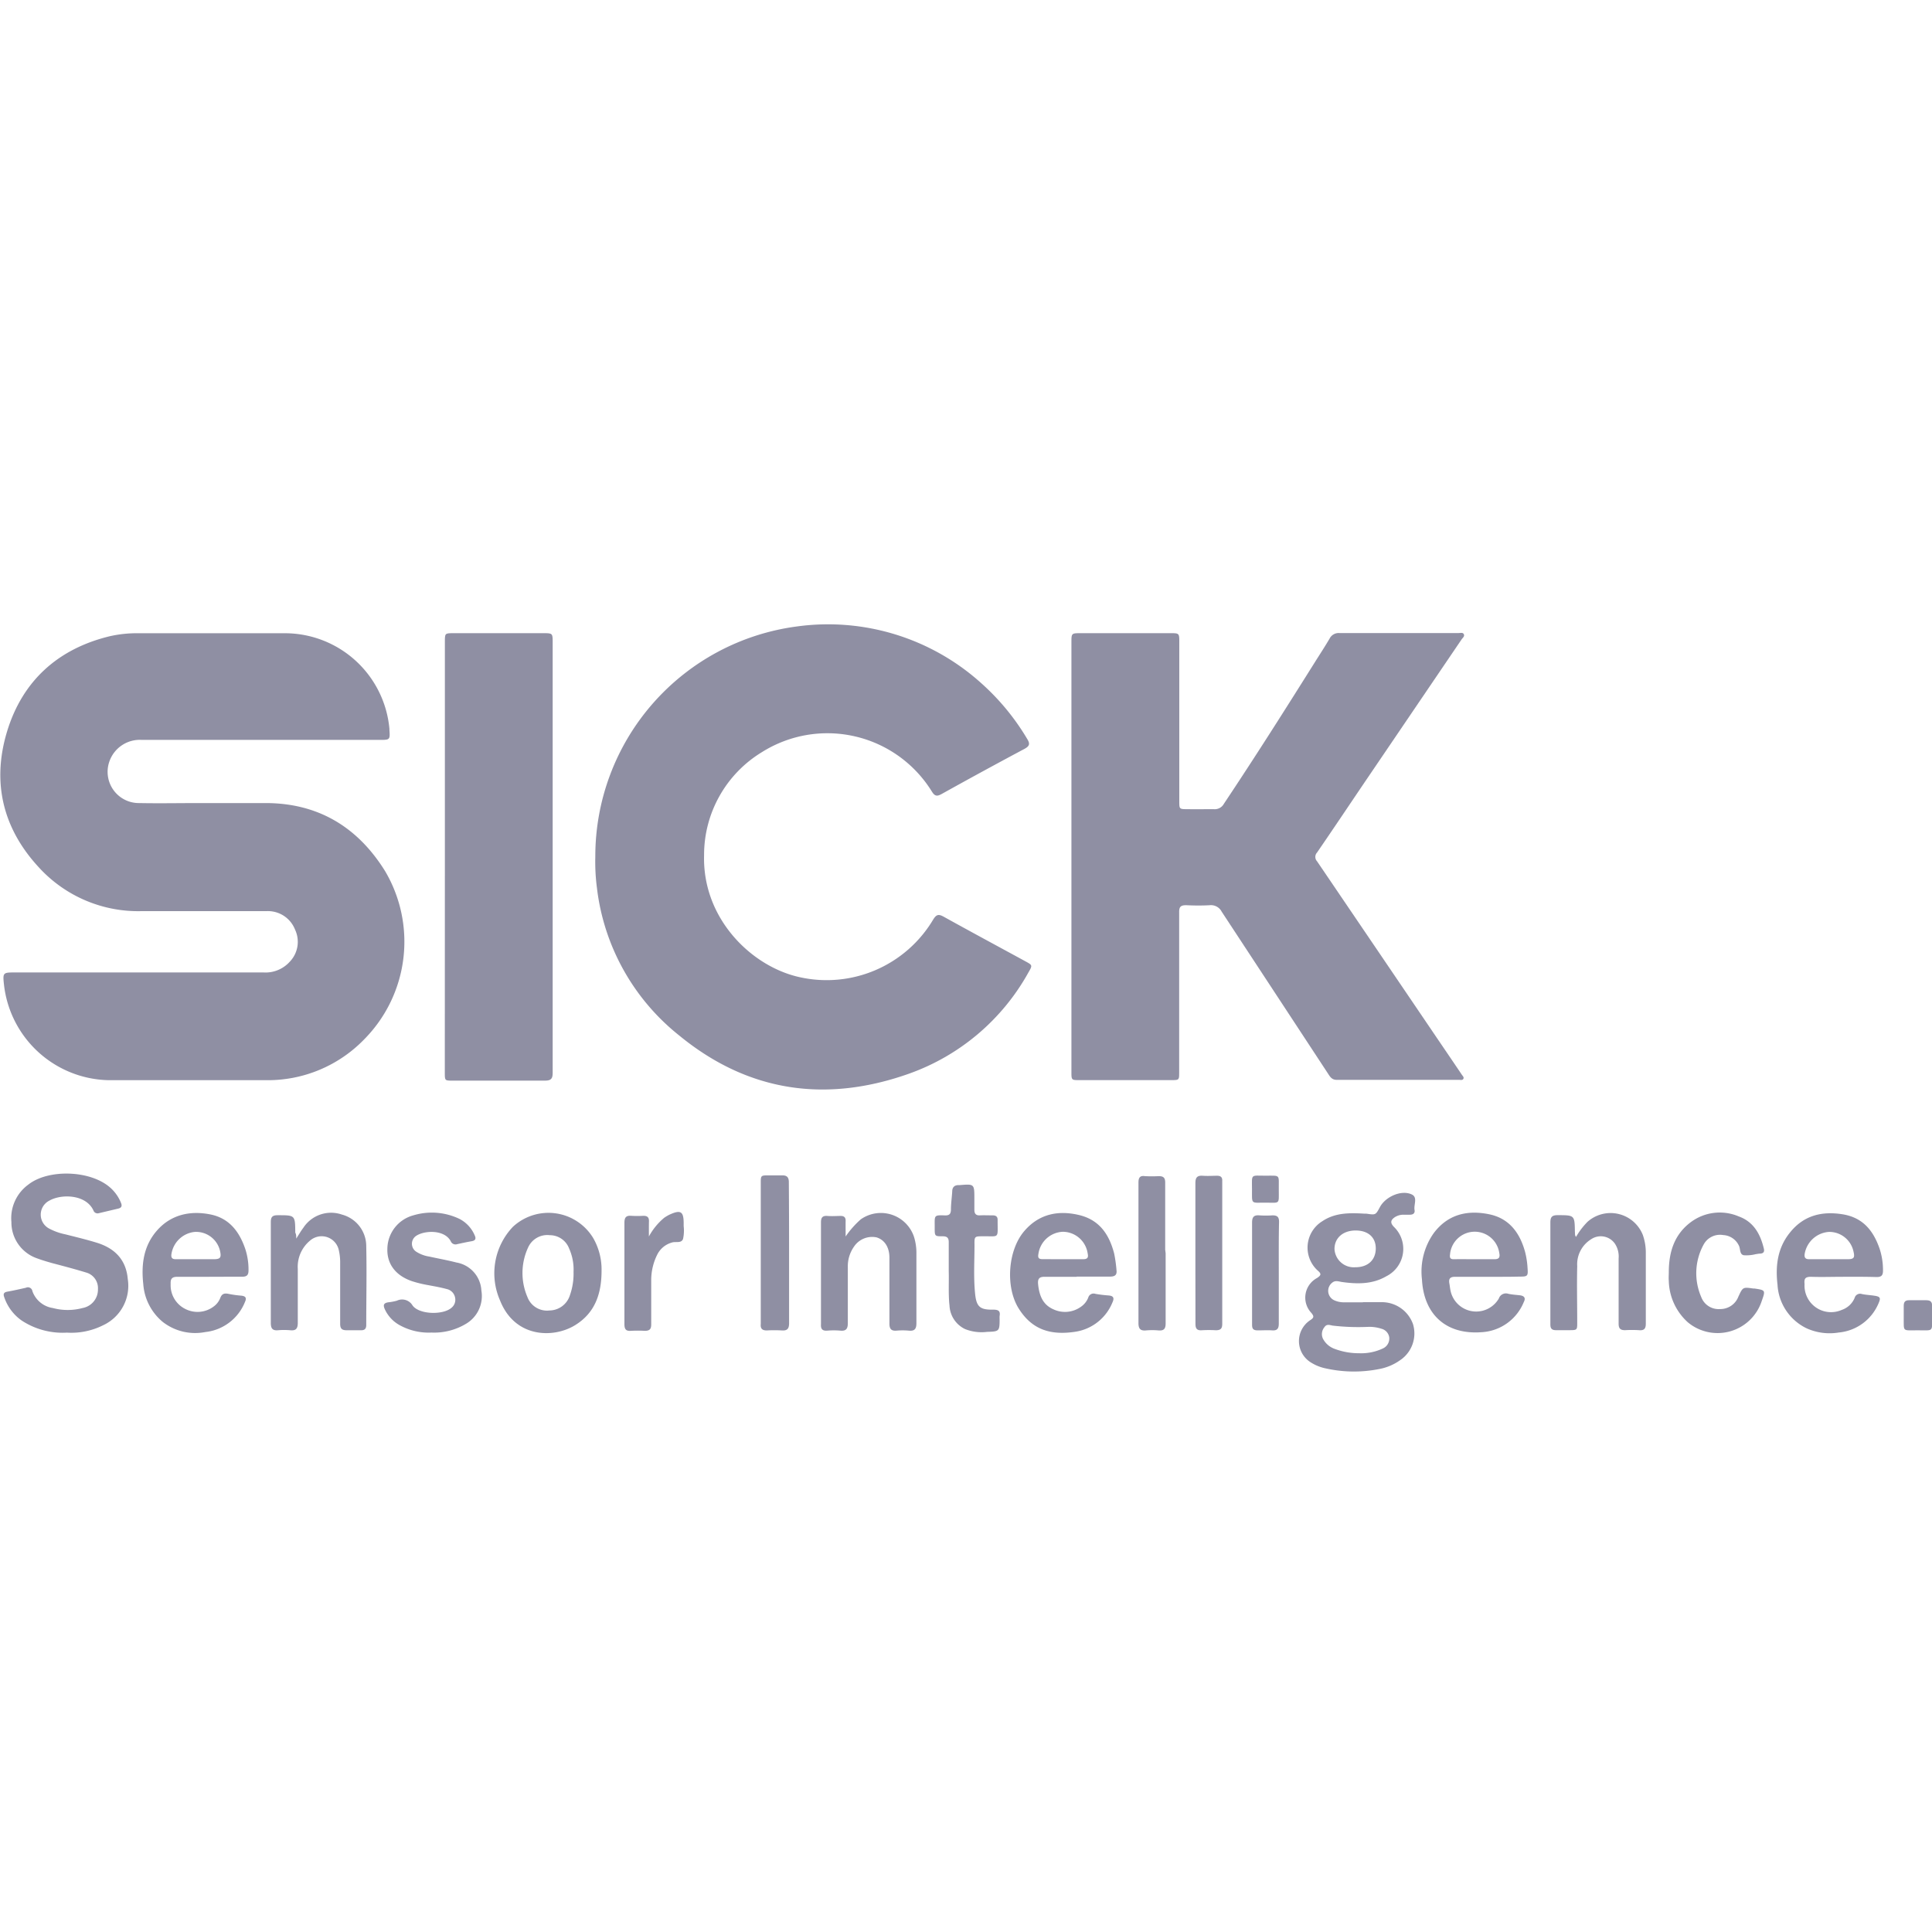 <svg id="Logos_Patrocinadores_Web" data-name="Logos Patrocinadores Web" xmlns="http://www.w3.org/2000/svg" viewBox="0 0 300 300"><defs><style>.cls-1{fill:#8f8fa3;}</style></defs><path class="cls-1" d="M21.74,151c6.38,0,12.77,0,19.15,0a5.06,5.06,0,0,0,4.1-1.66,4.45,4.45,0,0,0,.82-5,4.52,4.52,0,0,0-4.39-2.86c-6.47,0-12.94,0-19.41,0a20.88,20.88,0,0,1-16-6.82c-5.61-6.07-7.29-13.24-4.91-21.08S9,100.72,17.1,98.78a19.08,19.08,0,0,1,4.46-.45c7.49,0,15,0,22.46,0a16.31,16.31,0,0,1,16.45,14.85c0,.06,0,.12,0,.18.11,1.48.06,1.53-1.39,1.53H22a5,5,0,0,0-5,3.31,4.85,4.85,0,0,0,4.63,6.5c3.11.06,6.23,0,9.34,0H41.23c8.18,0,14.31,3.73,18.55,10.54a21.54,21.54,0,0,1-3.18,26.1,20.83,20.83,0,0,1-15.3,6.39c-8.15,0-16.3,0-24.45,0A16.7,16.7,0,0,1,.63,153c-.22-2-.2-2,1.79-2Z"/><path class="cls-1" d="M166.37,133V99.78c0-1.45,0-1.46,1.44-1.46h13.94c1.33,0,1.37,0,1.37,1.35v24.72c0,1.25,0,1.25,1.25,1.26s2.75,0,4.13,0a1.61,1.61,0,0,0,1.54-.83c4.87-7.3,9.57-14.72,14.23-22.15.74-1.17,1.49-2.32,2.19-3.51a1.57,1.57,0,0,1,1.52-.86c6.17,0,12.34,0,18.52,0,.28,0,.67-.13.81.2s-.19.54-.35.78l-15,22.1c-2.49,3.68-4.95,7.36-7.45,11a1,1,0,0,0,0,1.36q9,13.26,18,26.53c1.49,2.2,3,4.41,4.49,6.62.13.19.36.38.23.63s-.43.16-.66.16c-6.32,0-12.64,0-19,0-.71,0-1-.41-1.31-.9Q198,154.2,189.7,141.56a1.86,1.86,0,0,0-1.82-1c-1.23.07-2.46.06-3.69,0-.81,0-1.1.22-1.09,1.06,0,3.51,0,7,0,10.52v14.38c0,1.18,0,1.2-1.22,1.2H167.61c-1.22,0-1.24,0-1.24-1.27Z"/><path class="cls-1" d="M92.44,133a36,36,0,0,1,31.27-35.72,35.52,35.52,0,0,1,28.71,8.85,36.67,36.67,0,0,1,7.1,8.64c.46.75.33,1.09-.43,1.51q-6.47,3.45-12.85,7c-.72.4-1.07.39-1.54-.37a19.07,19.07,0,0,0-26.37-6.13,18.67,18.67,0,0,0-9,16.05c-.26,9.81,7.36,17.26,14.82,18.9a19.25,19.25,0,0,0,20.76-8.95c.51-.83.87-.85,1.65-.42,4.22,2.34,8.46,4.62,12.7,6.93,1.06.58,1.08.6.44,1.7a34.36,34.36,0,0,1-18.52,15.72c-12.91,4.59-25,2.87-35.7-5.91A34.44,34.44,0,0,1,92.7,137.94,31.21,31.21,0,0,1,92.44,133Z"/><path class="cls-1" d="M69.08,133V99.66c0-1.33,0-1.34,1.36-1.34H84.55c1.2,0,1.27.07,1.27,1.28q0,33.48,0,67c0,.88-.24,1.2-1.17,1.2-4.79,0-9.58,0-14.38,0-1.19,0-1.2,0-1.2-1.21Z"/><path class="cls-1" d="M211.6,202.2c1,0,2,0,3,0a5.13,5.13,0,0,1,4.81,3.41,5,5,0,0,1-2,5.6,8.12,8.12,0,0,1-3.29,1.38,20,20,0,0,1-8.19-.09,6.89,6.89,0,0,1-2.47-1,3.89,3.89,0,0,1,0-6.51c.6-.39.59-.6.16-1.13a3.45,3.45,0,0,1,.87-5.4c.6-.41.79-.62.1-1.19a4.81,4.81,0,0,1,.74-7.64c2-1.35,4.3-1.31,6.59-1.17a2.51,2.51,0,0,1,.27,0c1.42.21,1.42.21,2.07-1,.84-1.61,3.3-2.74,4.93-2,1,.44.31,1.6.46,2.42.1.53-.25.75-.76.74-.33,0-.66,0-1,0a2.48,2.48,0,0,0-1.28.37c-.7.46-.75.9-.18,1.5a4.75,4.75,0,0,1-1.15,7.68c-2.17,1.27-4.51,1.23-6.89.9-.49-.07-1-.29-1.47.06a1.61,1.61,0,0,0,.29,2.79,3.56,3.56,0,0,0,1.58.3h2.87Zm-.53,7.93a7.88,7.88,0,0,0,3.72-.77,1.69,1.69,0,0,0,.93-1.71,1.63,1.63,0,0,0-1.2-1.32,6.1,6.1,0,0,0-1.94-.3,34.28,34.28,0,0,1-5.64-.19c-.46-.08-.93-.3-1.29.25a1.68,1.68,0,0,0-.23,1.77,3.3,3.3,0,0,0,1.69,1.54A10.66,10.66,0,0,0,211.07,210.13Zm2.56-16.27c0-1.73-1.18-2.79-3.13-2.79s-3.28,1.15-3.28,2.88a3,3,0,0,0,3.18,2.83C212.38,196.8,213.62,195.68,213.63,193.86Z"/><path class="cls-1" d="M10.38,206.93a11.56,11.56,0,0,1-7-1.87,7.24,7.24,0,0,1-2.71-3.6c-.19-.49-.13-.78.46-.89,1-.18,1.94-.39,2.9-.61a.7.7,0,0,1,1,.53,4,4,0,0,0,3.18,2.62,8.9,8.9,0,0,0,4.61,0,2.91,2.91,0,0,0,2.39-2.95,2.51,2.51,0,0,0-1.86-2.57c-1.74-.53-3.52-1-5.27-1.46-.78-.22-1.56-.45-2.31-.73a5.91,5.91,0,0,1-4-5.66,6.45,6.45,0,0,1,2.62-5.79c3.09-2.45,9.71-2.28,12.79.52a6.28,6.28,0,0,1,1.62,2.34c.19.48.05.74-.44.86l-3,.71a.68.68,0,0,1-.86-.44c-1.18-2.51-5-2.56-6.83-1.51a2.44,2.44,0,0,0,0,4.36,9.17,9.17,0,0,0,2.45.87c1.62.41,3.25.8,4.85,1.29,2.81.85,4.61,2.62,4.87,5.66A6.75,6.75,0,0,1,16,205.79,11,11,0,0,1,10.38,206.93Z"/><path class="cls-1" d="M286.15,198.26c-1.64,0-3.29.06-4.94,0-.92,0-1.08.3-1,1.14a4.12,4.12,0,0,0,5.78,4,3.32,3.32,0,0,0,2-1.87.87.87,0,0,1,1.13-.59c.64.13,1.3.16,1.95.26.91.14,1,.35.62,1.2a7.43,7.43,0,0,1-6.16,4.51,8.66,8.66,0,0,1-5-.65,8,8,0,0,1-4.52-6.79c-.34-2.93,0-5.75,2-8.16,2.12-2.6,4.92-3.26,8.08-2.76s4.79,2.52,5.76,5.31a10.54,10.54,0,0,1,.54,3.44c0,.74-.24,1-1,1C289.57,198.24,287.86,198.26,286.15,198.26ZM284,195.53h2.88c1,0,1.16-.24.93-1.19a3.84,3.84,0,0,0-3.82-3.05,4.1,4.1,0,0,0-3.76,3.41c-.09.59.13.84.72.83Z"/><path class="cls-1" d="M231.06,198.26c-1.71,0-3.42,0-5.12,0-.79,0-1,.32-.89,1,.07.35.1.71.17,1.07a4.07,4.07,0,0,0,7.52,1.3,1.16,1.16,0,0,1,1.47-.73c.59.13,1.19.16,1.78.23s1,.34.62,1.06a7.51,7.51,0,0,1-6.52,4.67c-5.48.43-9-2.69-9.29-8.2a10.33,10.33,0,0,1,1.85-7.21c2.2-2.9,5.21-3.59,8.58-2.9,3.13.64,4.77,2.89,5.58,5.83a13,13,0,0,1,.39,2.56c.09,1.21,0,1.29-1.2,1.29C234.35,198.27,232.7,198.26,231.06,198.26Zm-2.12-2.73c1,0,2.09,0,3.13,0,.71,0,.87-.31.74-.95a3.85,3.85,0,0,0-7.65.21c-.09.57.09.76.64.74C226.84,195.51,227.89,195.53,228.94,195.53Z"/><path class="cls-1" d="M167.19,198.26c-1.67,0-3.35,0-5,0-.82,0-1.06.32-1,1.08.16,1.7.67,3.21,2.34,3.95a4.23,4.23,0,0,0,4.28-.35,3.11,3.11,0,0,0,1.17-1.44.86.86,0,0,1,1.12-.59,20.47,20.47,0,0,0,2.05.25c.77.06.9.42.59,1.08a7.42,7.42,0,0,1-5.81,4.56c-3.82.57-6.7-.33-8.76-3.64s-1.69-9,.88-12c2.27-2.65,5.23-3.26,8.47-2.5s4.73,3.07,5.49,6a21.77,21.77,0,0,1,.36,2.57c.09.73-.23,1-1,1-1.73,0-3.47,0-5.21,0ZM165,195.53c1.05,0,2.1,0,3.15,0,.67,0,.9-.2.74-.91a3.92,3.92,0,0,0-3.86-3.35,4,4,0,0,0-3.79,3.47c-.11.57.07.78.62.78Z"/><path class="cls-1" d="M32.49,198.26c-1.65,0-3.29,0-4.94,0-.86,0-1.09.32-1.05,1.12a4.1,4.1,0,0,0,2.37,3.92,4.16,4.16,0,0,0,4.34-.45,2.94,2.94,0,0,0,1-1.32c.25-.65.65-.75,1.27-.62a16,16,0,0,0,2,.28c.7.08.84.38.55,1a7.49,7.49,0,0,1-6.16,4.65,8.19,8.19,0,0,1-6.62-1.59,8.4,8.4,0,0,1-3-5.83c-.33-3,0-5.93,2.14-8.36s5.09-3.11,8.24-2.49c2.94.57,4.52,2.65,5.44,5.32a10.31,10.31,0,0,1,.52,3.36c0,.73-.24,1-1,1C35.91,198.24,34.2,198.26,32.49,198.26Zm-2.21-2.73h2.88c1.07,0,1.24-.25,1-1.32a3.82,3.82,0,0,0-3.91-2.92,4.07,4.07,0,0,0-3.63,3.45c-.08.55.11.79.66.79Z"/><path class="cls-1" d="M93.41,197.3c0,3.7-1.08,6.6-4.09,8.46-3.39,2.1-9.38,2-11.68-3.84a10.47,10.47,0,0,1,2-11.42,8.12,8.12,0,0,1,12.47,1.74A9.78,9.78,0,0,1,93.41,197.3Zm-4.35.2a8,8,0,0,0-.69-3.64,3.2,3.2,0,0,0-3-2.06A3.26,3.26,0,0,0,82,193.72a9.42,9.42,0,0,0-.11,7.66,3.24,3.24,0,0,0,3.42,2.11,3.36,3.36,0,0,0,3.18-2.35A10.07,10.07,0,0,0,89.06,197.5Z"/><path class="cls-1" d="M131.31,192a14.35,14.35,0,0,1,2.35-2.66,5.42,5.42,0,0,1,8.27,2.73,8.4,8.4,0,0,1,.37,2.39c0,3.65,0,7.3,0,11,0,.91-.29,1.25-1.19,1.16a10.73,10.73,0,0,0-1.88,0c-.89.08-1.13-.32-1.12-1.15,0-3.08,0-6.17,0-9.25v-.9c0-1.66-.75-2.8-2-3.18a3.38,3.38,0,0,0-3.51,1.45,5.3,5.3,0,0,0-.95,3.22c0,2.87,0,5.75,0,8.62,0,.88-.24,1.28-1.17,1.19a11.78,11.78,0,0,0-2,0c-.78.06-1.05-.24-1-1,0-3.53,0-7.07,0-10.6,0-1.74,0-3.47,0-5.21,0-.72.21-1.06,1-1s1.38,0,2.07,0c.52,0,.77.23.76.75C131.3,190.32,131.31,191.15,131.31,192Z"/><path class="cls-1" d="M244.73,192.06a11.38,11.38,0,0,1,1.78-2.34,5.39,5.39,0,0,1,8.59,2.05,8.24,8.24,0,0,1,.46,2.64c0,3.72,0,7.43,0,11.14,0,.8-.3,1.07-1.06,1a17.3,17.3,0,0,0-2.16,0c-.75,0-1-.28-1-1,0-3.38,0-6.76,0-10.14a3.62,3.62,0,0,0-.59-2.31,2.67,2.67,0,0,0-3.68-.67,4.57,4.57,0,0,0-2.16,4.18c-.07,2.91,0,5.81,0,8.72,0,1.19,0,1.21-1.2,1.22-.69,0-1.38,0-2.06,0s-.91-.24-.91-.9c0-1.79,0-3.59,0-5.39,0-3.47,0-6.94,0-10.42,0-.84.23-1.15,1.11-1.15,2.67,0,2.66,0,2.7,2.62C244.59,191.55,244.5,191.8,244.73,192.06Z"/><path class="cls-1" d="M46,192.33c.42-.65.73-1.19,1.1-1.68a5.15,5.15,0,0,1,6-2.05,5.07,5.07,0,0,1,3.77,4.93c.09,4.07,0,8.15,0,12.22,0,.57-.24.82-.81.81-.75,0-1.5,0-2.24,0s-1-.26-1-1c0-3.17,0-6.35,0-9.52a8.31,8.31,0,0,0-.2-1.87,2.73,2.73,0,0,0-4.5-1.51,5.27,5.27,0,0,0-1.88,4.38c0,2.78,0,5.57,0,8.35,0,.92-.28,1.26-1.18,1.17a10.85,10.85,0,0,0-1.89,0c-.89.08-1.12-.32-1.12-1.15,0-3.47,0-6.95,0-10.42,0-1.74,0-3.48,0-5.21,0-.75.2-1.07,1-1.08,2.78,0,2.78-.05,2.8,2.7C46,191.67,46,191.92,46,192.33Z"/><path class="cls-1" d="M67,206.92a9.3,9.3,0,0,1-4.85-1.1,5.37,5.37,0,0,1-2.38-2.49c-.3-.64-.24-1,.54-1.11a8.31,8.31,0,0,0,1.32-.25,1.88,1.88,0,0,1,2.43.74c1,1.4,4.64,1.52,6,.4a1.6,1.6,0,0,0,.61-1.6,1.68,1.68,0,0,0-1.31-1.35c-.95-.26-1.93-.43-2.9-.61a18.17,18.17,0,0,1-2.52-.62c-2.5-.87-3.86-2.65-3.79-5a5.45,5.45,0,0,1,4.06-5.22,9.93,9.93,0,0,1,7.18.58,5.15,5.15,0,0,1,2.32,2.53c.22.47.16.8-.44.91-.76.13-1.52.3-2.28.46a.79.79,0,0,1-1-.46c-1-1.84-4.07-1.67-5.33-.85a1.47,1.47,0,0,0,0,2.5,5.2,5.2,0,0,0,2,.74c1.4.31,2.82.56,4.21.92a4.67,4.67,0,0,1,3.88,4.37,5,5,0,0,1-2.46,5.19A9.61,9.61,0,0,1,67,206.92Z"/><path class="cls-1" d="M259.13,197.56c0-3.08.82-5.82,3.37-7.75a7.51,7.51,0,0,1,7.5-.92c2.31.83,3.36,2.76,3.89,5,.12.49-.06.74-.57.77-.24,0-.47.06-.71.09a5.7,5.7,0,0,1-1.86.16c-.66-.16-.47-1-.75-1.52a2.85,2.85,0,0,0-2.42-1.61,2.89,2.89,0,0,0-3,1.4,9.25,9.25,0,0,0-.41,8.23,2.87,2.87,0,0,0,2.9,1.86,3,3,0,0,0,2.87-1.94c.69-1.48.69-1.48,2.31-1.25l.18,0c1.73.26,1.73.26,1.11,2a7.21,7.21,0,0,1-11.46,3.24,8.93,8.93,0,0,1-2.95-6.44C259.09,198.46,259.13,198,259.13,197.56Z"/><path class="cls-1" d="M147.32,197.4c0-1.65,0-3.08,0-4.52,0-.66-.25-.9-.9-.91-1.28,0-1.28,0-1.28-1.31v-.18c0-1.77-.16-1.82,1.66-1.75.61,0,.84-.24.86-.85,0-.95.14-1.9.2-2.86,0-.63.31-1,1-1a.55.55,0,0,0,.18,0c2.26-.18,2.26-.18,2.26,2.14,0,.57,0,1.14,0,1.7s.21.89.84.86,1.32,0,2,0c.51,0,.79.2.77.74,0,0,0,.06,0,.09,0,2.86.3,2.38-2.25,2.42-1.34,0-1.36,0-1.34,1.34,0,2.51-.16,5,.09,7.54.2,2.06.75,2.55,2.81,2.51.9,0,1.12.27,1,1a3.38,3.38,0,0,0,0,.45c0,1.89-.05,1.95-1.93,2a6.94,6.94,0,0,1-3.43-.43,4.25,4.25,0,0,1-2.42-3.63C147.24,201,147.37,199.08,147.32,197.4Z"/><path class="cls-1" d="M122.53,194.68c0,3.59,0,7.18,0,10.77,0,.86-.27,1.2-1.13,1.14a20.3,20.3,0,0,0-2.34,0c-.71,0-1-.29-.93-1,0-1.32,0-2.64,0-4q0-8.94,0-17.87c0-1.18,0-1.21,1.21-1.21.72,0,1.44,0,2.15,0s1,.3,1,1.06C122.52,187.32,122.53,191,122.53,194.68Z"/><path class="cls-1" d="M181,194.62c0,3.62,0,7.24,0,10.87,0,.8-.24,1.16-1.08,1.1a10.8,10.8,0,0,0-2,0c-.87.07-1.14-.29-1.14-1.14,0-4.58,0-9.16,0-13.74,0-2.69,0-5.39,0-8.08,0-.76.23-1.11,1-1a19.28,19.28,0,0,0,2.15,0c.75,0,1,.27,1,1,0,3.47,0,6.94,0,10.41Z"/><path class="cls-1" d="M185.62,194.58c0-3.62,0-7.24,0-10.86,0-.85.26-1.21,1.13-1.15s1.5,0,2.25,0c.57,0,.82.25.79.81a1.08,1.08,0,0,0,0,.18c0,7.33,0,14.67,0,22,0,.72-.23,1-1,1a19.46,19.46,0,0,0-2.16,0c-.79.06-1-.28-1-1C185.63,201.88,185.62,198.23,185.62,194.58Z"/><path class="cls-1" d="M100.76,192a10,10,0,0,1,2.37-2.9,6.53,6.53,0,0,1,.85-.5c1.72-.78,2.18-.49,2.18,1.35v.44a6,6,0,0,1-.1,2c-.28.73-1.17.34-1.76.56a3.63,3.63,0,0,0-2.26,1.9,8.86,8.86,0,0,0-.92,3.89c0,2.3,0,4.61,0,6.91,0,.73-.24,1-1,1a19.45,19.45,0,0,0-2.16,0c-.79.06-1-.28-1-1.05,0-3.11,0-6.22,0-9.33,0-2.13,0-4.25,0-6.38,0-.79.21-1.17,1.06-1.1a14.9,14.9,0,0,0,1.89,0c.6,0,.88.23.86.85C100.75,190.37,100.76,191.17,100.76,192Z"/><path class="cls-1" d="M198.57,197.71c0,2.61,0,5.21,0,7.82,0,.76-.24,1.1-1,1.05s-1.5,0-2.25,0-.9-.27-.9-.91c0-1.5,0-3,0-4.49,0-3.78,0-7.55,0-11.32,0-.85.25-1.21,1.12-1.14a15.89,15.89,0,0,0,2.07,0c.74,0,1,.27,1,1C198.55,192.38,198.57,195.05,198.57,197.71Z"/><path class="cls-1" d="M300,204.22c0,2.7.36,2.34-2.31,2.35-2.32,0-2.06.26-2.08-2,0-.59,0-1.19,0-1.79s.21-.89.83-.88c.9,0,1.79,0,2.69,0,.67,0,.91.29.88.93C300,203.27,300,203.74,300,204.22Z"/><path class="cls-1" d="M198.57,184.75c0,2.32.23,2-2.08,2s-2.07.3-2.08-2.11-.25-2.08,2.12-2.08S198.54,182.33,198.57,184.75Z"/></svg>